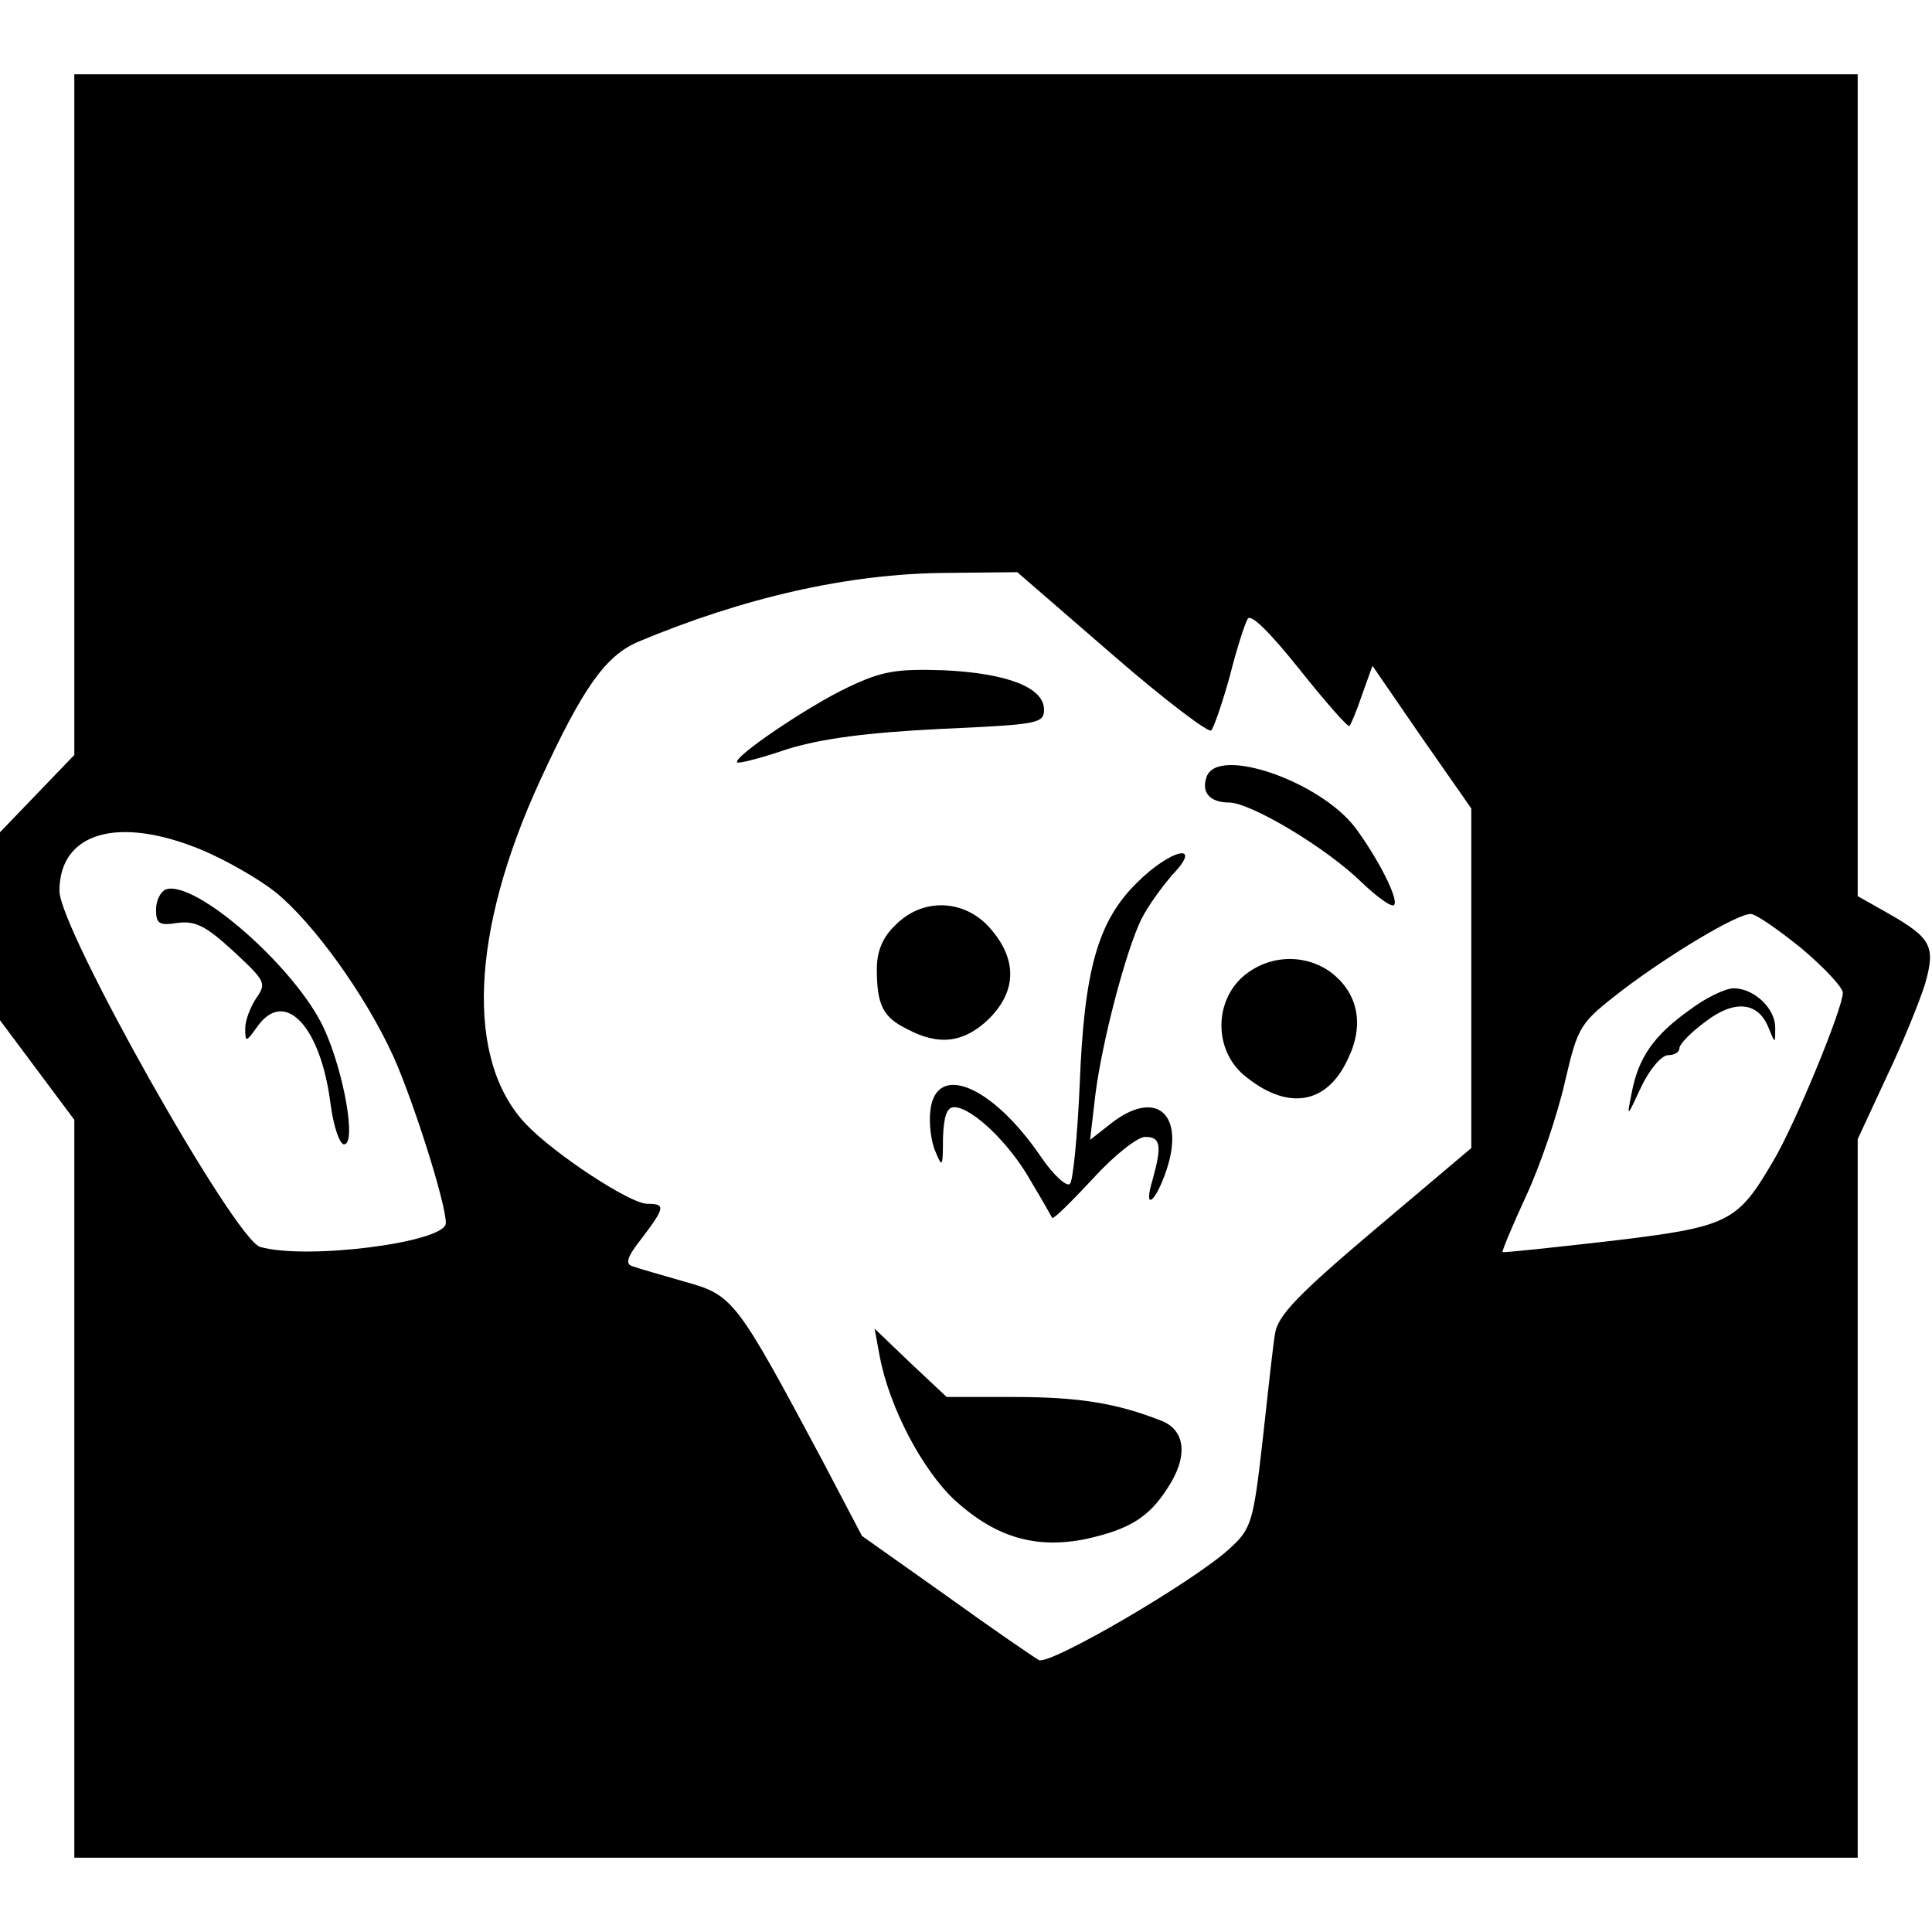 <?xml version="1.0" standalone="no"?>
<!DOCTYPE svg PUBLIC "-//W3C//DTD SVG 20010904//EN"
 "http://www.w3.org/TR/2001/REC-SVG-20010904/DTD/svg10.dtd">
<svg version="1.0" xmlns="http://www.w3.org/2000/svg"
 width="260pt" height="260pt" viewBox="0 0 260 260"
 preserveAspectRatio="xMidYMid meet">
<g transform="translate(0,260) scale(0.1,-0.1)"
fill="#000000" stroke="none">
<path d="M100 2042 l0 -458 -50 -52 -50 -52 0 -126 0 -127 50 -67 50 -67 0
-497 0 -496 1200 0 1200 0 0 484 0 483 39 84 c22 46 45 103 52 126 14 50 8 61
-52 95 l-39 22 0 553 0 553 -1200 0 -1200 0 0 -458z m1396 -322 c70 -61 131
-107 134 -103 4 5 15 37 25 73 9 36 20 70 24 77 4 8 30 -18 70 -68 35 -44 65
-78 67 -76 2 2 10 21 17 42 l14 39 66 -96 67 -96 0 -228 0 -229 -129 -109
c-103 -87 -131 -116 -135 -140 -3 -17 -10 -83 -17 -146 -12 -106 -15 -117 -42
-142 -46 -44 -245 -160 -259 -152 -7 4 -64 43 -125 87 l-113 80 -53 101 c-116
217 -120 223 -185 241 -31 9 -63 18 -71 21 -10 3 -7 13 13 38 31 41 32 46 7
46 -23 0 -125 67 -163 107 -82 86 -75 259 19 463 58 126 88 167 131 186 143
60 284 92 414 93 l97 1 127 -110z m-1224 -264 c31 -13 75 -38 98 -56 51 -41
122 -139 160 -223 27 -61 70 -196 70 -223 0 -26 -188 -50 -250 -32 -35 11
-270 428 -270 479 0 79 79 102 192 55z m2152 -132 c31 -26 56 -53 56 -60 0
-21 -65 -179 -94 -227 -48 -82 -59 -88 -218 -107 -79 -9 -144 -16 -146 -15 -1
1 13 35 32 76 19 41 42 109 52 153 18 77 20 79 78 124 62 47 153 102 172 102
7 0 37 -21 68 -46z"/>
<path d="M1141 1675 c-53 -25 -155 -94 -149 -101 2 -2 33 6 68 18 46 14 105
22 205 27 131 6 140 7 140 26 0 30 -50 49 -135 53 -64 2 -83 -1 -129 -23z"/>
<path d="M1624 1555 c-8 -21 4 -35 30 -35 29 0 131 -61 178 -107 21 -20 40
-34 44 -31 7 7 -21 62 -52 104 -48 63 -185 110 -200 69z"/>
<path d="M1530 1412 c-53 -52 -71 -118 -77 -272 -3 -69 -9 -129 -13 -133 -4
-5 -22 11 -39 36 -66 97 -142 128 -149 62 -2 -17 1 -42 7 -55 9 -22 10 -21 10
18 1 29 5 42 15 42 24 0 75 -49 103 -99 15 -25 28 -48 29 -50 2 -2 26 22 55
53 28 31 60 56 70 56 21 0 23 -11 10 -58 -13 -43 4 -31 19 14 25 76 -15 109
-75 62 l-28 -22 7 60 c9 72 41 194 62 237 9 18 28 44 42 60 42 44 -2 35 -48
-11z"/>
<path d="M1205 1355 c-17 -16 -25 -35 -25 -59 0 -48 8 -65 41 -81 43 -23 77
-18 110 14 37 37 38 79 3 120 -34 41 -92 44 -129 6z"/>
<path d="M1673 1286 c-39 -34 -39 -98 0 -132 58 -49 112 -42 141 21 22 45 14
87 -21 115 -35 27 -85 26 -120 -4z"/>
<path d="M1184 774 c13 -68 57 -152 101 -193 55 -50 109 -66 177 -52 58 13 84
29 109 68 28 42 25 78 -8 91 -61 24 -112 32 -199 32 l-90 0 -49 46 -48 46 7
-38z"/>
<path d="M223 1403 c-7 -3 -13 -15 -13 -27 0 -19 4 -22 29 -18 24 3 38 -4 75
-38 43 -40 45 -43 31 -63 -8 -12 -15 -30 -15 -41 0 -19 1 -19 16 2 37 53 86 1
99 -105 4 -29 12 -53 18 -53 17 0 0 97 -27 156 -38 82 -174 201 -213 187z"/>
<path d="M2274 1241 c-48 -34 -69 -64 -78 -111 -7 -35 -7 -35 13 8 11 23 27
42 36 42 8 0 15 4 15 9 0 6 16 22 35 36 39 30 71 27 85 -8 9 -22 9 -22 9 -1 1
26 -28 54 -56 54 -11 0 -38 -13 -59 -29z"/>
</g>
</svg>

